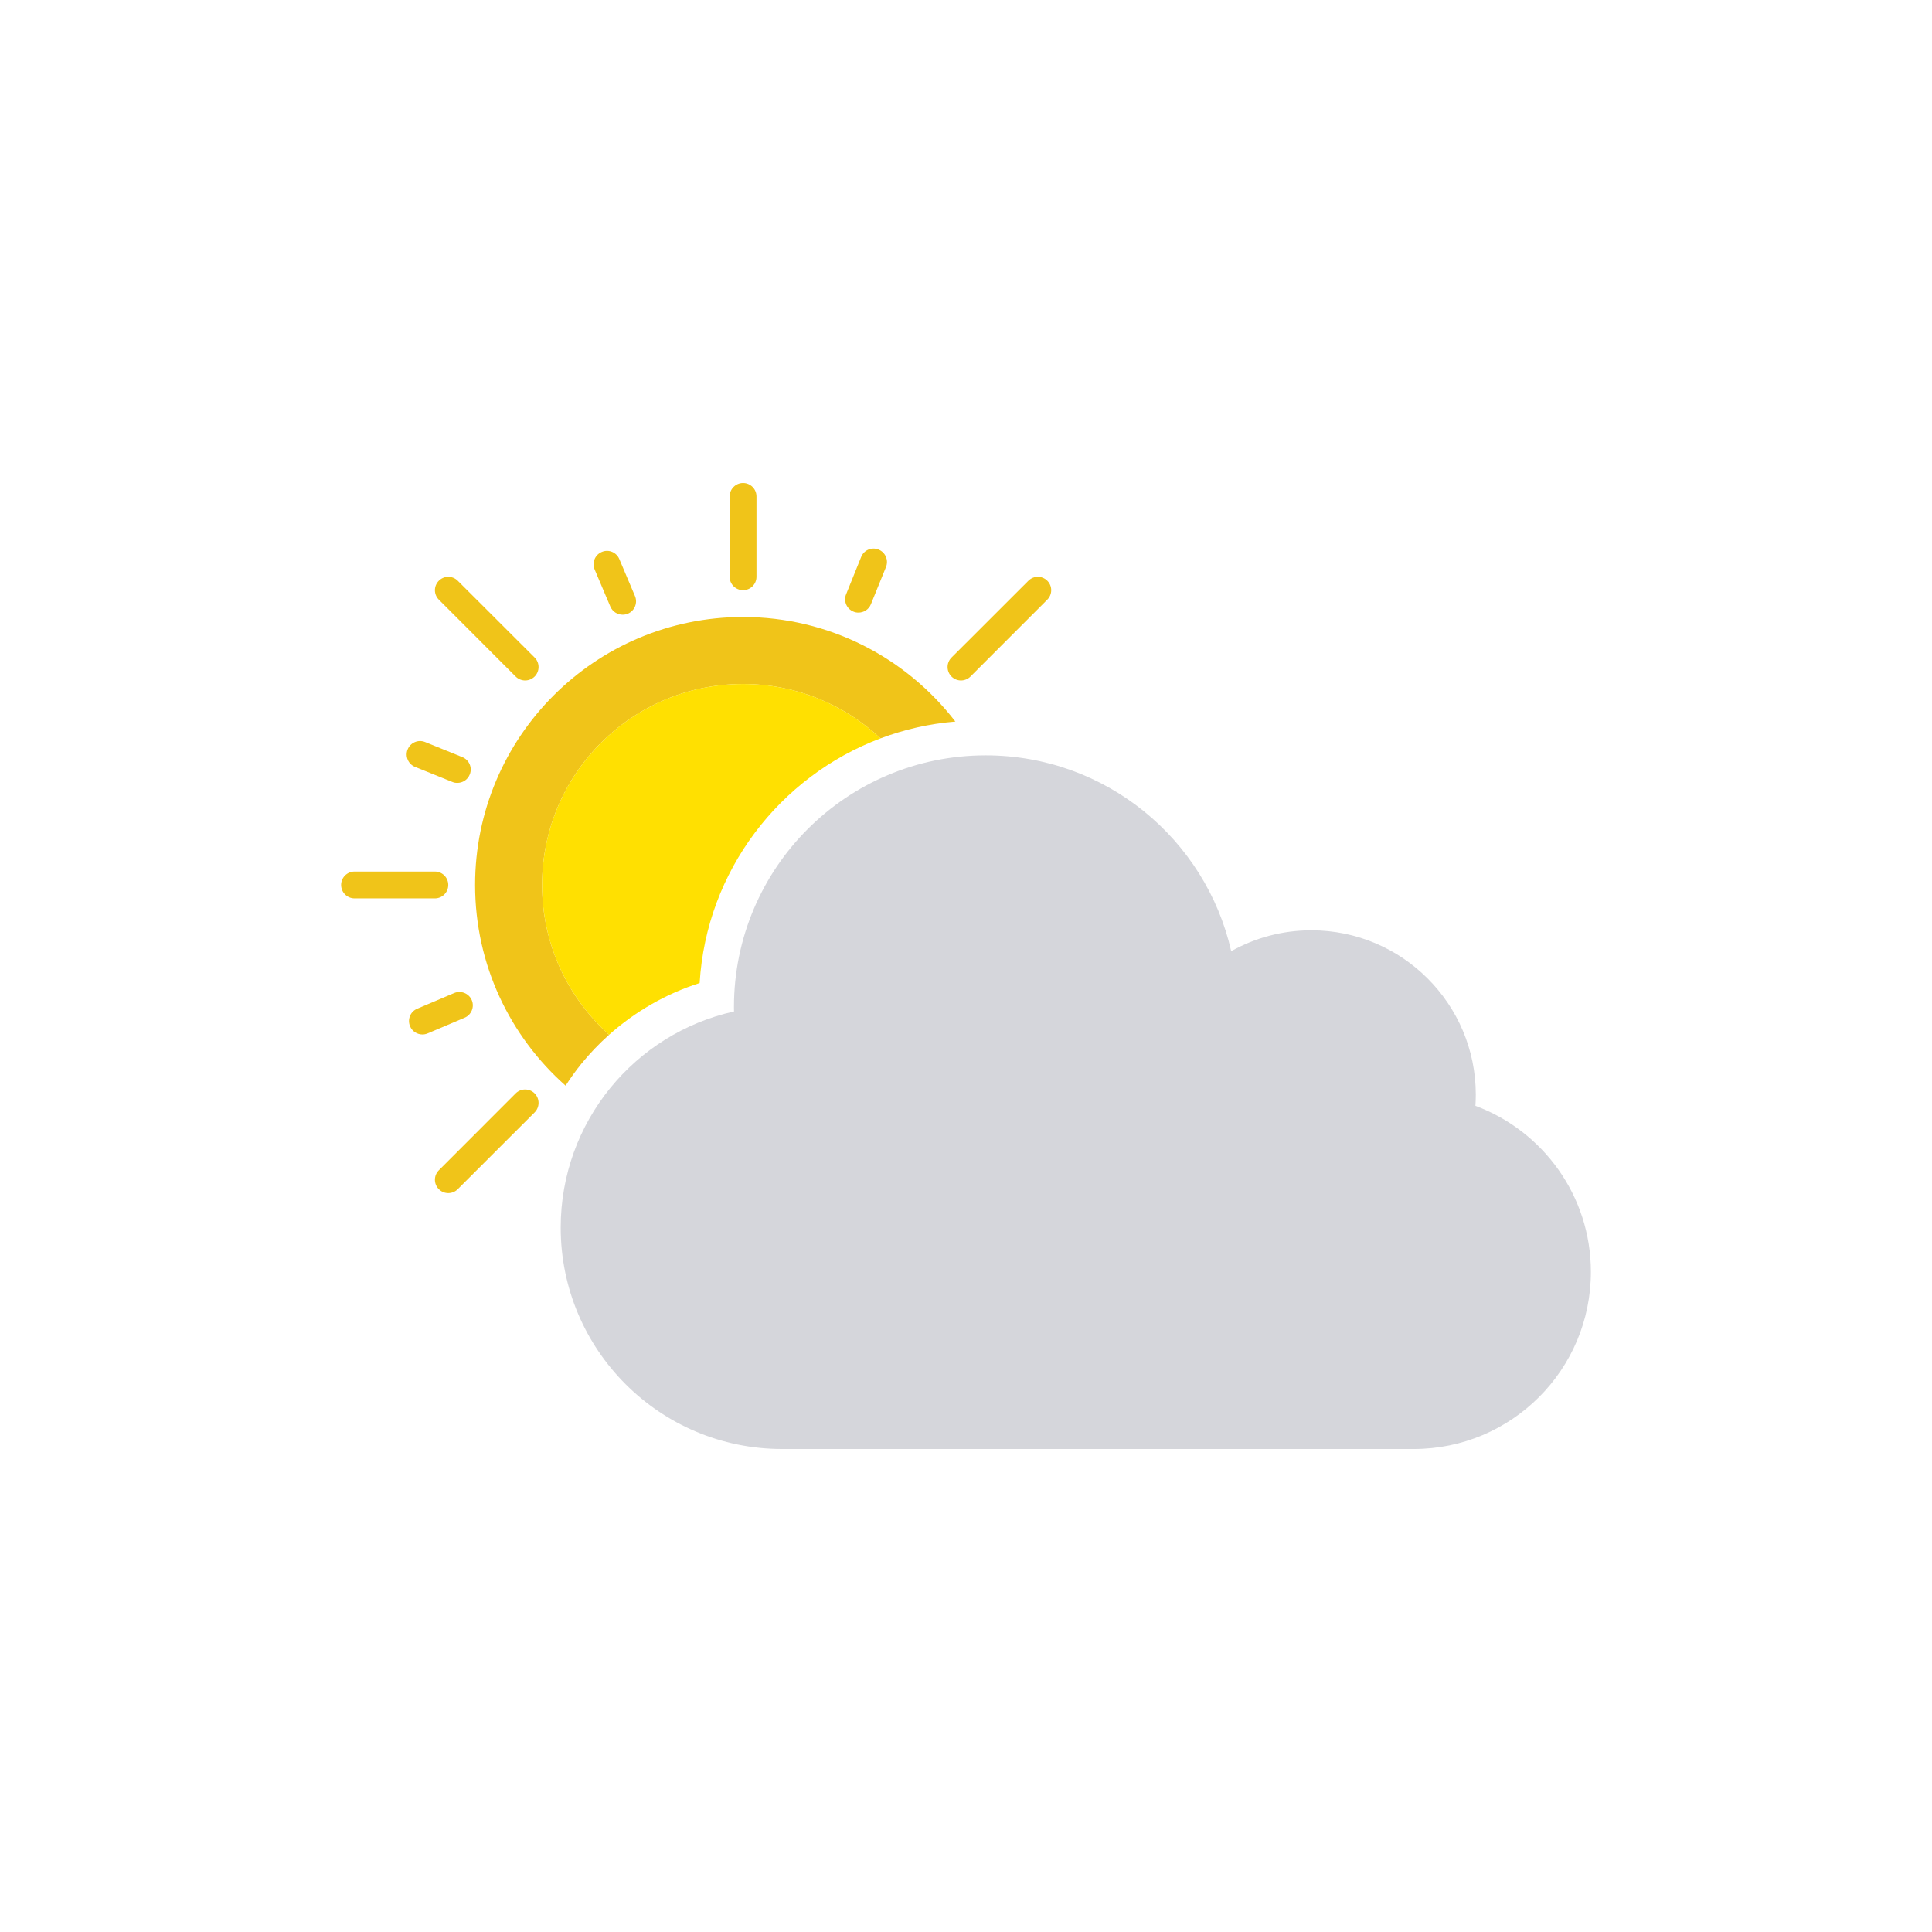 <?xml version="1.0" encoding="iso-8859-1"?>
<!-- Generator: Adobe Illustrator 16.0.0, SVG Export Plug-In . SVG Version: 6.00 Build 0)  -->
<!DOCTYPE svg PUBLIC "-//W3C//DTD SVG 1.1//EN" "http://www.w3.org/Graphics/SVG/1.1/DTD/svg11.dtd">
<svg version="1.1" xmlns="http://www.w3.org/2000/svg" xmlns:xlink="http://www.w3.org/1999/xlink" x="0px" y="0px" width="256px"
	 height="256px" viewBox="0 0 256 256" style="enable-background:new 0 0 256 256;" xml:space="preserve">
<g id="bg_light" style="display:none;">
	<rect style="display:inline;fill:#0079C1;" width="256" height="256"/>
</g>
<g id="guides" style="display:none;">
	<g style="display:inline;">
		<g>
			<g>
				<line style="fill:none;stroke:#FFFFFF;stroke-width:0.25;stroke-miterlimit:10;" x1="40.5" y1="0" x2="40.5" y2="2"/>
				
					<line style="fill:none;stroke:#FFFFFF;stroke-width:0.25;stroke-miterlimit:10;stroke-dasharray:4,4;" x1="40.5" y1="6" x2="40.5" y2="252"/>
				<line style="fill:none;stroke:#FFFFFF;stroke-width:0.25;stroke-miterlimit:10;" x1="40.5" y1="254" x2="40.5" y2="256"/>
			</g>
		</g>
		<g>
			<g>
				<line style="fill:none;stroke:#FFFFFF;stroke-width:0.25;stroke-miterlimit:10;" x1="215.5" y1="0" x2="215.5" y2="2"/>
				
					<line style="fill:none;stroke:#FFFFFF;stroke-width:0.25;stroke-miterlimit:10;stroke-dasharray:4,4;" x1="215.5" y1="6" x2="215.5" y2="252"/>
				<line style="fill:none;stroke:#FFFFFF;stroke-width:0.25;stroke-miterlimit:10;" x1="215.5" y1="254" x2="215.5" y2="256"/>
			</g>
		</g>
		<g>
			<g>
				<line style="fill:none;stroke:#FFFFFF;stroke-width:0.25;stroke-miterlimit:10;" x1="256" y1="40.5" x2="254" y2="40.5"/>
				
					<line style="fill:none;stroke:#FFFFFF;stroke-width:0.25;stroke-miterlimit:10;stroke-dasharray:4,4;" x1="250" y1="40.5" x2="4" y2="40.5"/>
				<line style="fill:none;stroke:#FFFFFF;stroke-width:0.25;stroke-miterlimit:10;" x1="2" y1="40.5" x2="0" y2="40.5"/>
			</g>
		</g>
		<g>
			<g>
				<line style="fill:none;stroke:#FFFFFF;stroke-width:0.25;stroke-miterlimit:10;" x1="256" y1="215.5" x2="254" y2="215.5"/>
				
					<line style="fill:none;stroke:#FFFFFF;stroke-width:0.25;stroke-miterlimit:10;stroke-dasharray:4,4;" x1="250" y1="215.5" x2="4" y2="215.5"/>
				<line style="fill:none;stroke:#FFFFFF;stroke-width:0.25;stroke-miterlimit:10;" x1="2" y1="215.5" x2="0" y2="215.5"/>
			</g>
		</g>
	</g>
</g>
<g id="border">
	<rect style="opacity:0;fill:none;stroke:#231F20;stroke-width:0.1;stroke-miterlimit:10;" width="256" height="256"/>
</g>
<g id="icons">
	<g>
		<g>
			<path style="fill:#F0C419;" d="M98.46,78.199c0.979,0,1.777-0.788,1.777-1.767V65.777c0-0.981-0.798-1.777-1.777-1.777
				c-0.978,0-1.777,0.796-1.777,1.777v10.655C96.683,77.411,97.482,78.199,98.46,78.199z"/>
			<path style="fill:#F0C419;" d="M59.396,117.262c0-0.979-0.788-1.777-1.767-1.777H46.975c-0.98,0-1.776,0.798-1.776,1.777
				s0.796,1.777,1.776,1.777H57.63C58.608,119.04,59.396,118.241,59.396,117.262z"/>
			<path style="fill:#F0C419;" d="M127.337,90.163c0.45,0,0.909-0.174,1.256-0.52l10.179-10.187c0.693-0.694,0.693-1.813,0-2.505
				c-0.694-0.695-1.813-0.695-2.505,0L126.08,87.129c-0.694,0.693-0.694,1.82,0,2.515C126.427,89.989,126.877,90.163,127.337,90.163
				z"/>
			<path style="fill:#F0C419;" d="M70.842,144.88c-0.695-0.692-1.823-0.692-2.515,0l-10.178,10.188
				c-0.694,0.695-0.694,1.813,0,2.505c0.347,0.346,0.796,0.52,1.247,0.52c0.458,0,0.913-0.174,1.258-0.52l10.188-10.177
				C71.534,146.703,71.534,145.575,70.842,144.88z"/>
			<path style="fill:#F0C419;" d="M68.327,89.644c0.347,0.346,0.806,0.52,1.255,0.52c0.46,0,0.91-0.174,1.26-0.52
				c0.692-0.694,0.692-1.822,0-2.515L60.654,76.952c-0.694-0.695-1.813-0.695-2.505,0c-0.694,0.692-0.694,1.811,0,2.505
				L68.327,89.644z"/>
			<path style="fill:#F0C419;" d="M62.51,132.519c-0.39-0.901-1.433-1.317-2.333-0.935l-4.905,2.08
				c-0.902,0.38-1.319,1.421-0.937,2.323c0.286,0.675,0.944,1.084,1.638,1.084c0.227,0,0.459-0.045,0.686-0.141l4.907-2.079
				C62.464,134.471,62.895,133.42,62.51,132.519z"/>
			<path style="fill:#F0C419;" d="M54.993,101.615l4.942,1.995c0.216,0.095,0.442,0.128,0.659,0.128c0.709,0,1.369-0.416,1.648-1.11
				c0.372-0.91-0.072-1.942-0.982-2.306l-4.94-2.002c-0.909-0.364-1.941,0.077-2.306,0.988
				C53.652,100.209,54.083,101.25,54.993,101.615z"/>
			<path style="fill:#F0C419;" d="M80.871,80.367c0.286,0.678,0.945,1.083,1.637,1.083c0.228,0,0.468-0.042,0.695-0.138
				c0.899-0.39,1.317-1.431,0.935-2.332l-2.079-4.906c-0.382-0.902-1.423-1.328-2.325-0.937c-0.9,0.381-1.324,1.422-0.942,2.323
				L80.871,80.367z"/>
			<path style="fill:#F0C419;" d="M113.094,81.044c0.217,0.096,0.44,0.128,0.659,0.128c0.701,0,1.37-0.415,1.646-1.109l2.004-4.94
				c0.362-0.903-0.079-1.94-0.989-2.305c-0.902-0.373-1.94,0.068-2.305,0.978l-1.994,4.942
				C111.741,79.647,112.184,80.68,113.094,81.044z"/>
			<path style="fill:#F0C419;" d="M80.709,137.111c-5.449-4.875-8.881-11.959-8.881-19.849c0-14.711,11.921-26.631,26.632-26.631
				c7.048,0,13.448,2.74,18.212,7.208c3.13-1.177,6.458-1.943,9.92-2.229c-6.491-8.424-16.675-13.857-28.132-13.857
				c-19.609,0-35.508,15.9-35.508,35.509c0,10.588,4.641,20.087,11.991,26.594c0.652-1.013,1.353-1.995,2.117-2.934
				C78.174,139.552,79.399,138.279,80.709,137.111z"/>
			<path style="fill:#FFE001;" d="M71.828,117.262c0,7.89,3.432,14.974,8.881,19.849c3.473-3.098,7.57-5.446,11.997-6.854
				c0.895-14.871,10.61-27.394,23.966-32.418c-4.764-4.468-11.164-7.208-18.212-7.208C83.749,90.631,71.828,102.551,71.828,117.262z
				"/>
		</g>
		<g>
			<g>
				<path style="fill:#D5D6DB;" d="M97.26,134.023c-0.004-0.193-0.008-0.385-0.008-0.579c0-18.421,14.936-33.356,33.357-33.356
					c15.878,0,29.162,11.091,32.532,25.948c3.143-1.759,6.761-2.766,10.619-2.766c12.035,0,21.792,9.758,21.792,21.792
					c0,0.494-0.021,0.979-0.052,1.464c8.934,3.317,15.301,11.917,15.301,22.005c0,12.962-10.508,23.47-23.469,23.47h-83.699
					c-16.204,0-29.338-13.134-29.338-29.336C74.296,148.651,84.12,136.936,97.26,134.023L97.26,134.023z M97.26,134.023"/>
			</g>
		</g>
	</g>
</g>
</svg>
